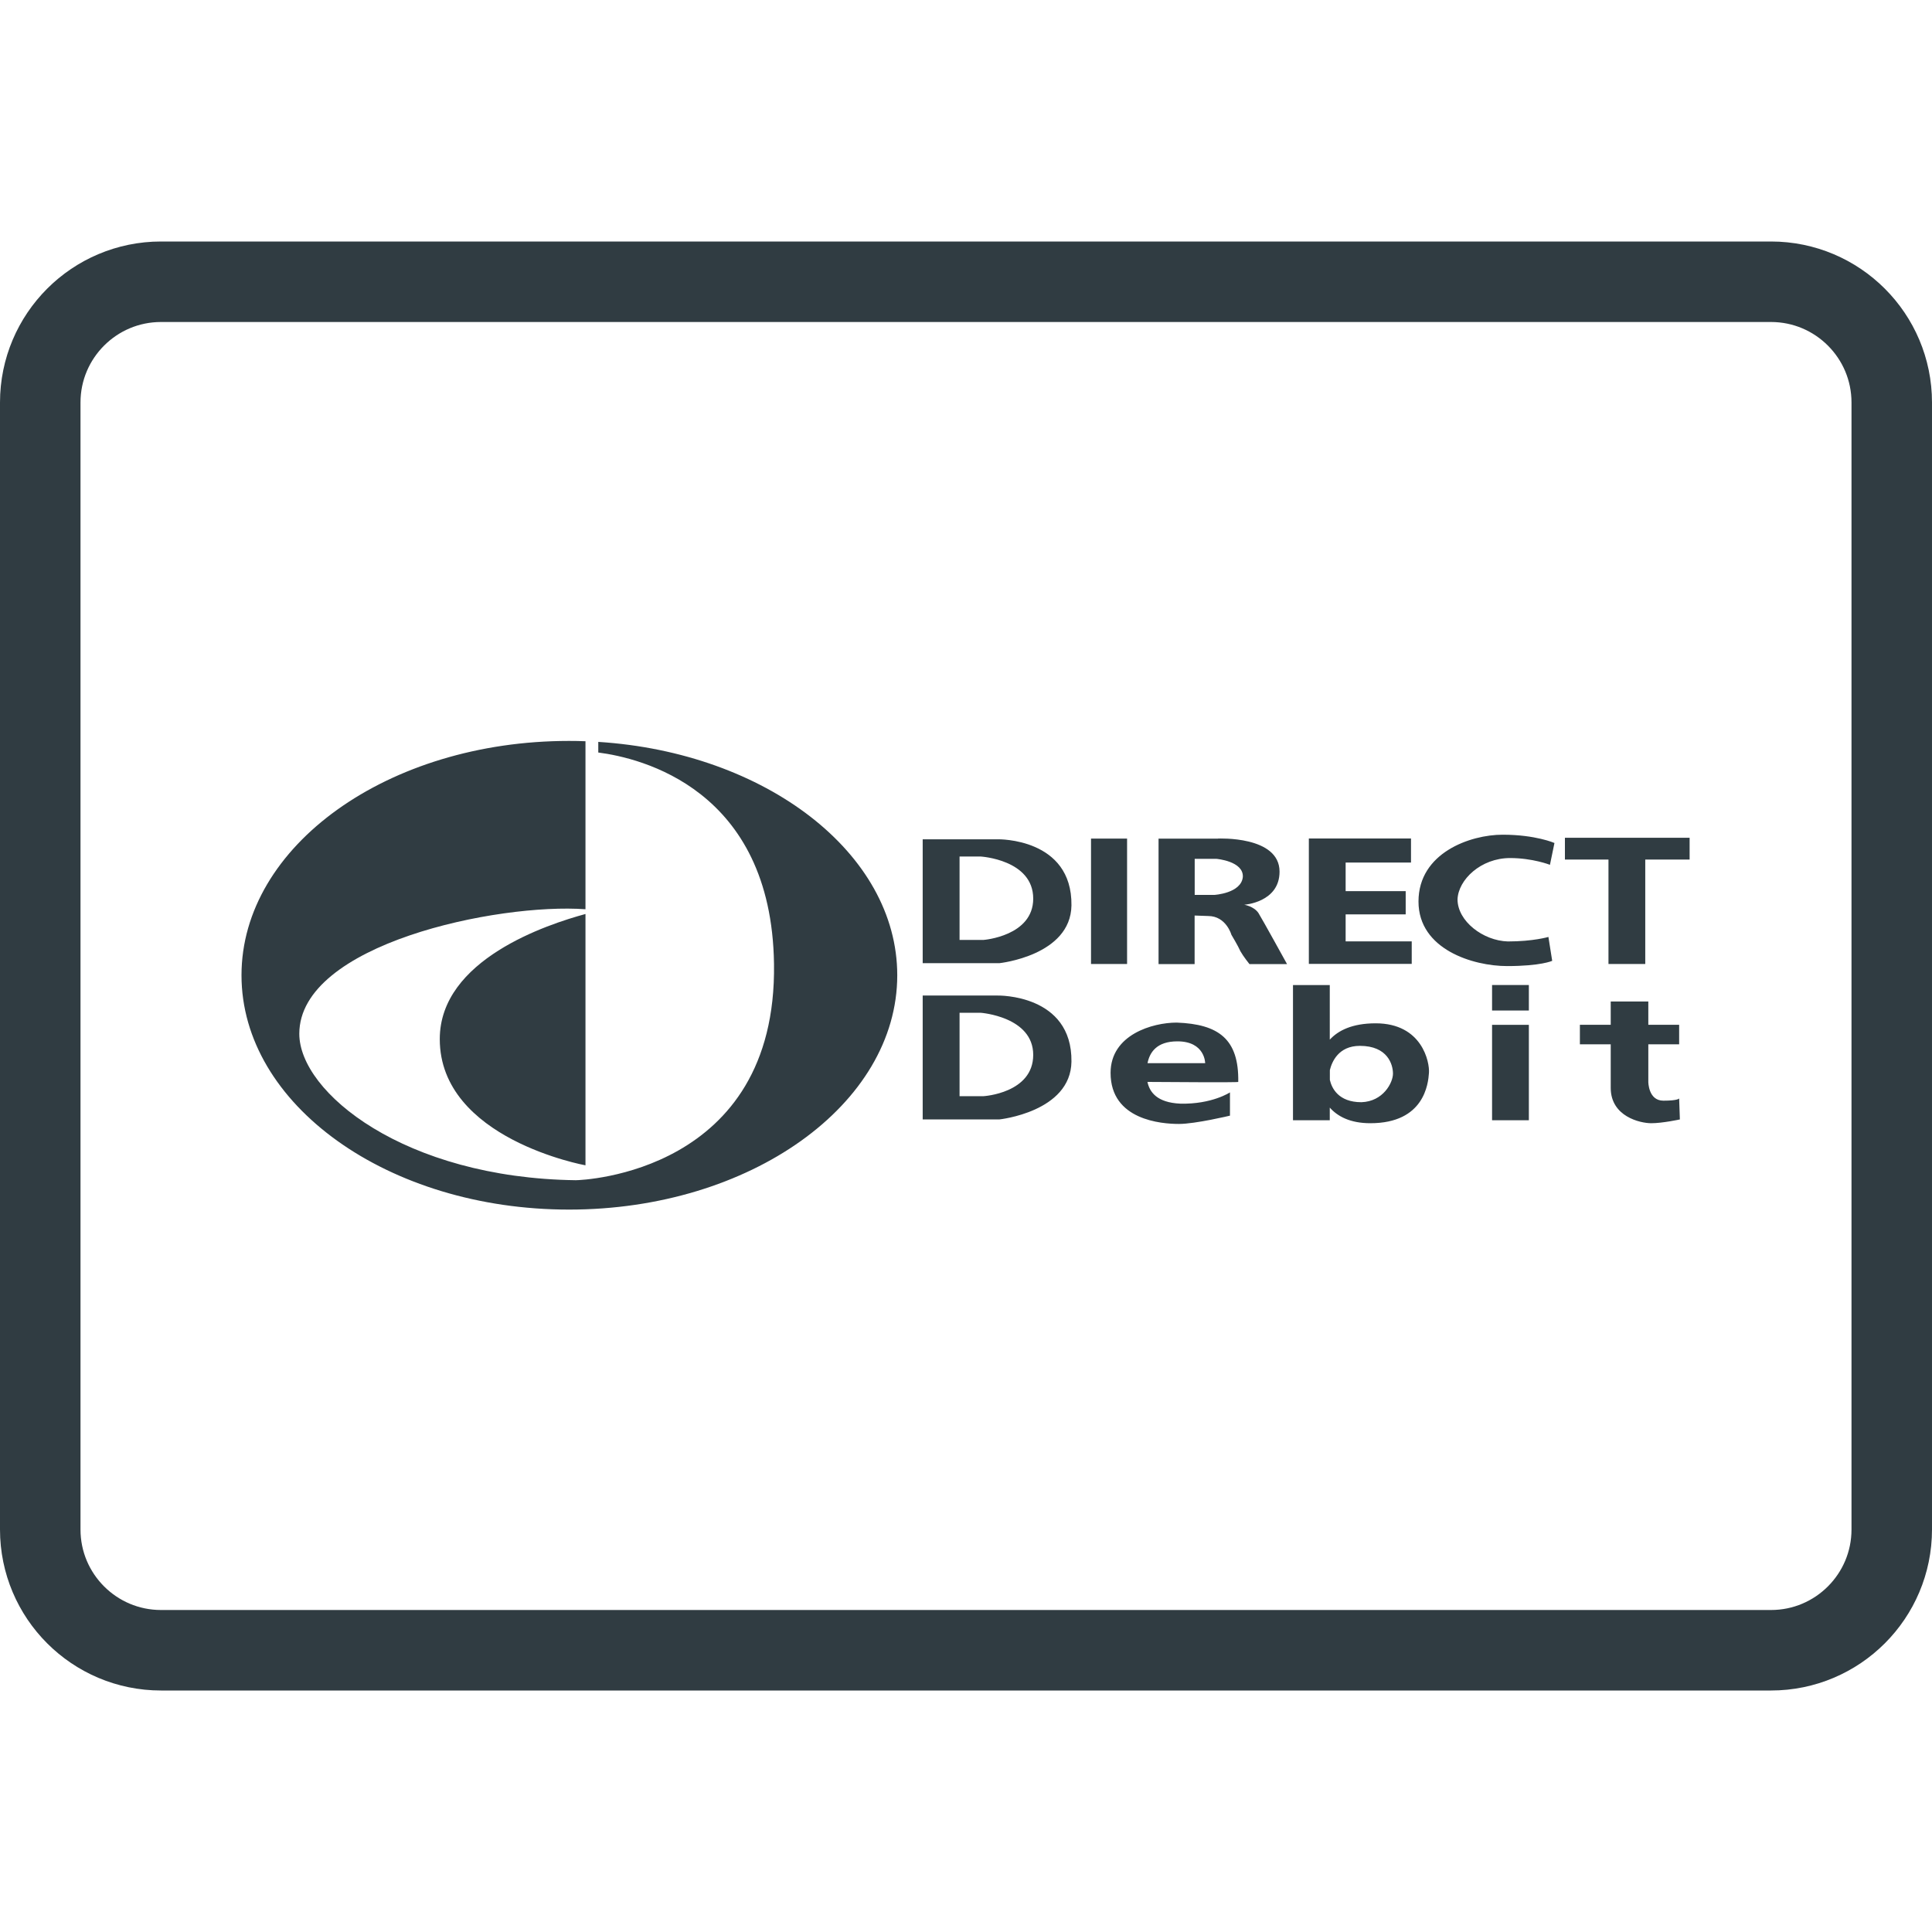 <?xml version="1.0" ?><svg enable-background="new 0 0 24 24" id="Layer_1" version="1.1" viewBox="0 0 24 24" xml:space="preserve" xmlns="http://www.w3.org/2000/svg" xmlns:xlink="http://www.w3.org/1999/xlink"><g><path clip-rule="evenodd" d="   M22,20.5H2c-0.828,0-1.5-0.672-1.5-1.5V5c0-0.828,0.672-1.5,1.5-1.5h20c0.828,0,1.5,0.672,1.5,1.5v14   C23.5,19.828,22.828,20.5,22,20.5z" fill="none" fill-rule="evenodd" stroke="#303C42" stroke-linecap="round" stroke-linejoin="round" stroke-miterlimit="10"/><path clip-rule="evenodd" d="M11.463,10.426h0.933   c0,0,0.924-0.019,0.914,0.821c-0.009,0.625-0.896,0.718-0.896,0.718h-0.952V10.426   L11.463,10.426z M14.254,13.44c0.026,0.122,0.114,0.257,0.409,0.27   c0.392,0.009,0.616-0.14,0.616-0.14v0.289c0,0-0.429,0.103-0.634,0.103   c-0.215,0-0.849-0.047-0.849-0.634c0-0.476,0.523-0.625,0.821-0.625   c0.522,0.019,0.774,0.205,0.765,0.737C15.382,13.448,14.522,13.442,14.254,13.44   L14.254,13.44z M14.255,13.207h0.716c0,0,0-0.271-0.345-0.271   C14.366,12.936,14.281,13.076,14.255,13.207L14.255,13.207z M16.52,12.914   c0.103-0.112,0.277-0.202,0.569-0.202c0.579,0,0.672,0.485,0.662,0.616   c-0.009,0.131-0.056,0.625-0.728,0.625c-0.254,0-0.409-0.087-0.504-0.194v0.157   h-0.457v-1.679h0.457V12.914L16.52,12.914z M16.912,13.692   c0.271-0.009,0.392-0.243,0.392-0.355c0-0.112-0.065-0.345-0.411-0.345   c-0.268,0-0.349,0.202-0.373,0.301v0.122C16.543,13.516,16.625,13.692,16.912,13.692   L16.912,13.692z M20.859,13.645l0.009,0.261c0,0-0.215,0.047-0.355,0.047   c-0.14,0-0.504-0.084-0.504-0.439c0-0.144,0-0.349,0-0.541h-0.383v-0.243h0.383   c0-0.168,0-0.289,0-0.289h0.467v0.289h0.383v0.243H20.476v0.467   c0,0,0,0.233,0.187,0.233C20.849,13.673,20.859,13.645,20.859,13.645L20.859,13.645z    M19.44,10.678h0.541v1.297h0.457v-1.297h0.551v-0.271h-1.549V10.678   L19.44,10.678z M19.254,10.743l0.056-0.271c0,0-0.233-0.103-0.644-0.103   c-0.401,0-1.045,0.224-1.045,0.83c0,0.597,0.681,0.802,1.101,0.802   c0.42,0,0.56-0.065,0.56-0.065L19.235,11.639c0,0-0.187,0.056-0.504,0.056   c-0.308-0.009-0.625-0.252-0.625-0.523c0.009-0.243,0.289-0.513,0.653-0.513   C19.039,10.659,19.254,10.743,19.254,10.743L19.254,10.743z M15.13,10.417   c0,0,0.765-0.037,0.765,0.411c0,0.383-0.439,0.411-0.439,0.411   s0.121,0.019,0.177,0.103c0.047,0.075,0.355,0.634,0.355,0.634h-0.467   c0,0-0.075-0.093-0.112-0.159c-0.028-0.065-0.112-0.205-0.112-0.205   s-0.065-0.233-0.289-0.233c-0.006,0-0.097-0.003-0.168-0.006v0.603h-0.448v-1.558   H15.13L15.13,10.417z M14.841,11.117h0.243c0,0,0.336-0.019,0.355-0.224   c0.009-0.196-0.327-0.224-0.327-0.224h-0.271V11.117L14.841,11.117z    M16.716,11.359h0.746v-0.289h-0.746v-0.355h0.812v-0.299h-1.269v1.558h1.278   v-0.28h-0.821V11.359L16.716,11.359z M18.535,12.553h0.457v-0.317h-0.457V12.553   L18.535,12.553z M18.535,13.916h0.457v-1.185h-0.457V13.916L18.535,13.916z    M13.553,11.975h0.448v-1.558h-0.448V11.975L13.553,11.975z M11.463,12.367h0.933   c0,0,0.924-0.019,0.914,0.821c-0.009,0.625-0.896,0.718-0.896,0.718h-0.952V12.367   L11.463,12.367z M11.92,13.617h0.299c0,0,0.616-0.037,0.616-0.513   c0-0.476-0.653-0.523-0.653-0.523H11.92V13.617L11.92,13.617z M11.92,11.676   h0.299c0,0,0.616-0.047,0.616-0.513c0-0.485-0.653-0.523-0.653-0.523H11.92   V11.676L11.92,11.676z" fill="#303C42" fill-rule="evenodd"/><path clip-rule="evenodd" d="M7.273,11.354v3.122   c0,0-1.81-0.327-1.81-1.568C5.463,11.918,6.803,11.482,7.273,11.354   L7.273,11.354z M7.273,11.295c-1.088-0.079-3.555,0.431-3.555,1.547   c0,0.728,1.306,1.791,3.434,1.819c0.084,0,2.501-0.093,2.463-2.687   C9.584,9.796,7.953,9.415,7.432,9.348V9.216   c2.079,0.132,3.714,1.382,3.714,2.899c0,1.605-1.829,2.911-4.077,2.911   C4.819,15.026,3,13.72,3,12.115C3,10.51,4.819,9.204,7.068,9.204   c0.069,0,0.137,0.001,0.205,0.004V11.295L7.273,11.295z" fill="#303C42" fill-rule="evenodd"/></g><g/><g/><g/><g/><g/><g/><g/><g/><g/><g/><g/><g/><g/><g/><g/></svg>